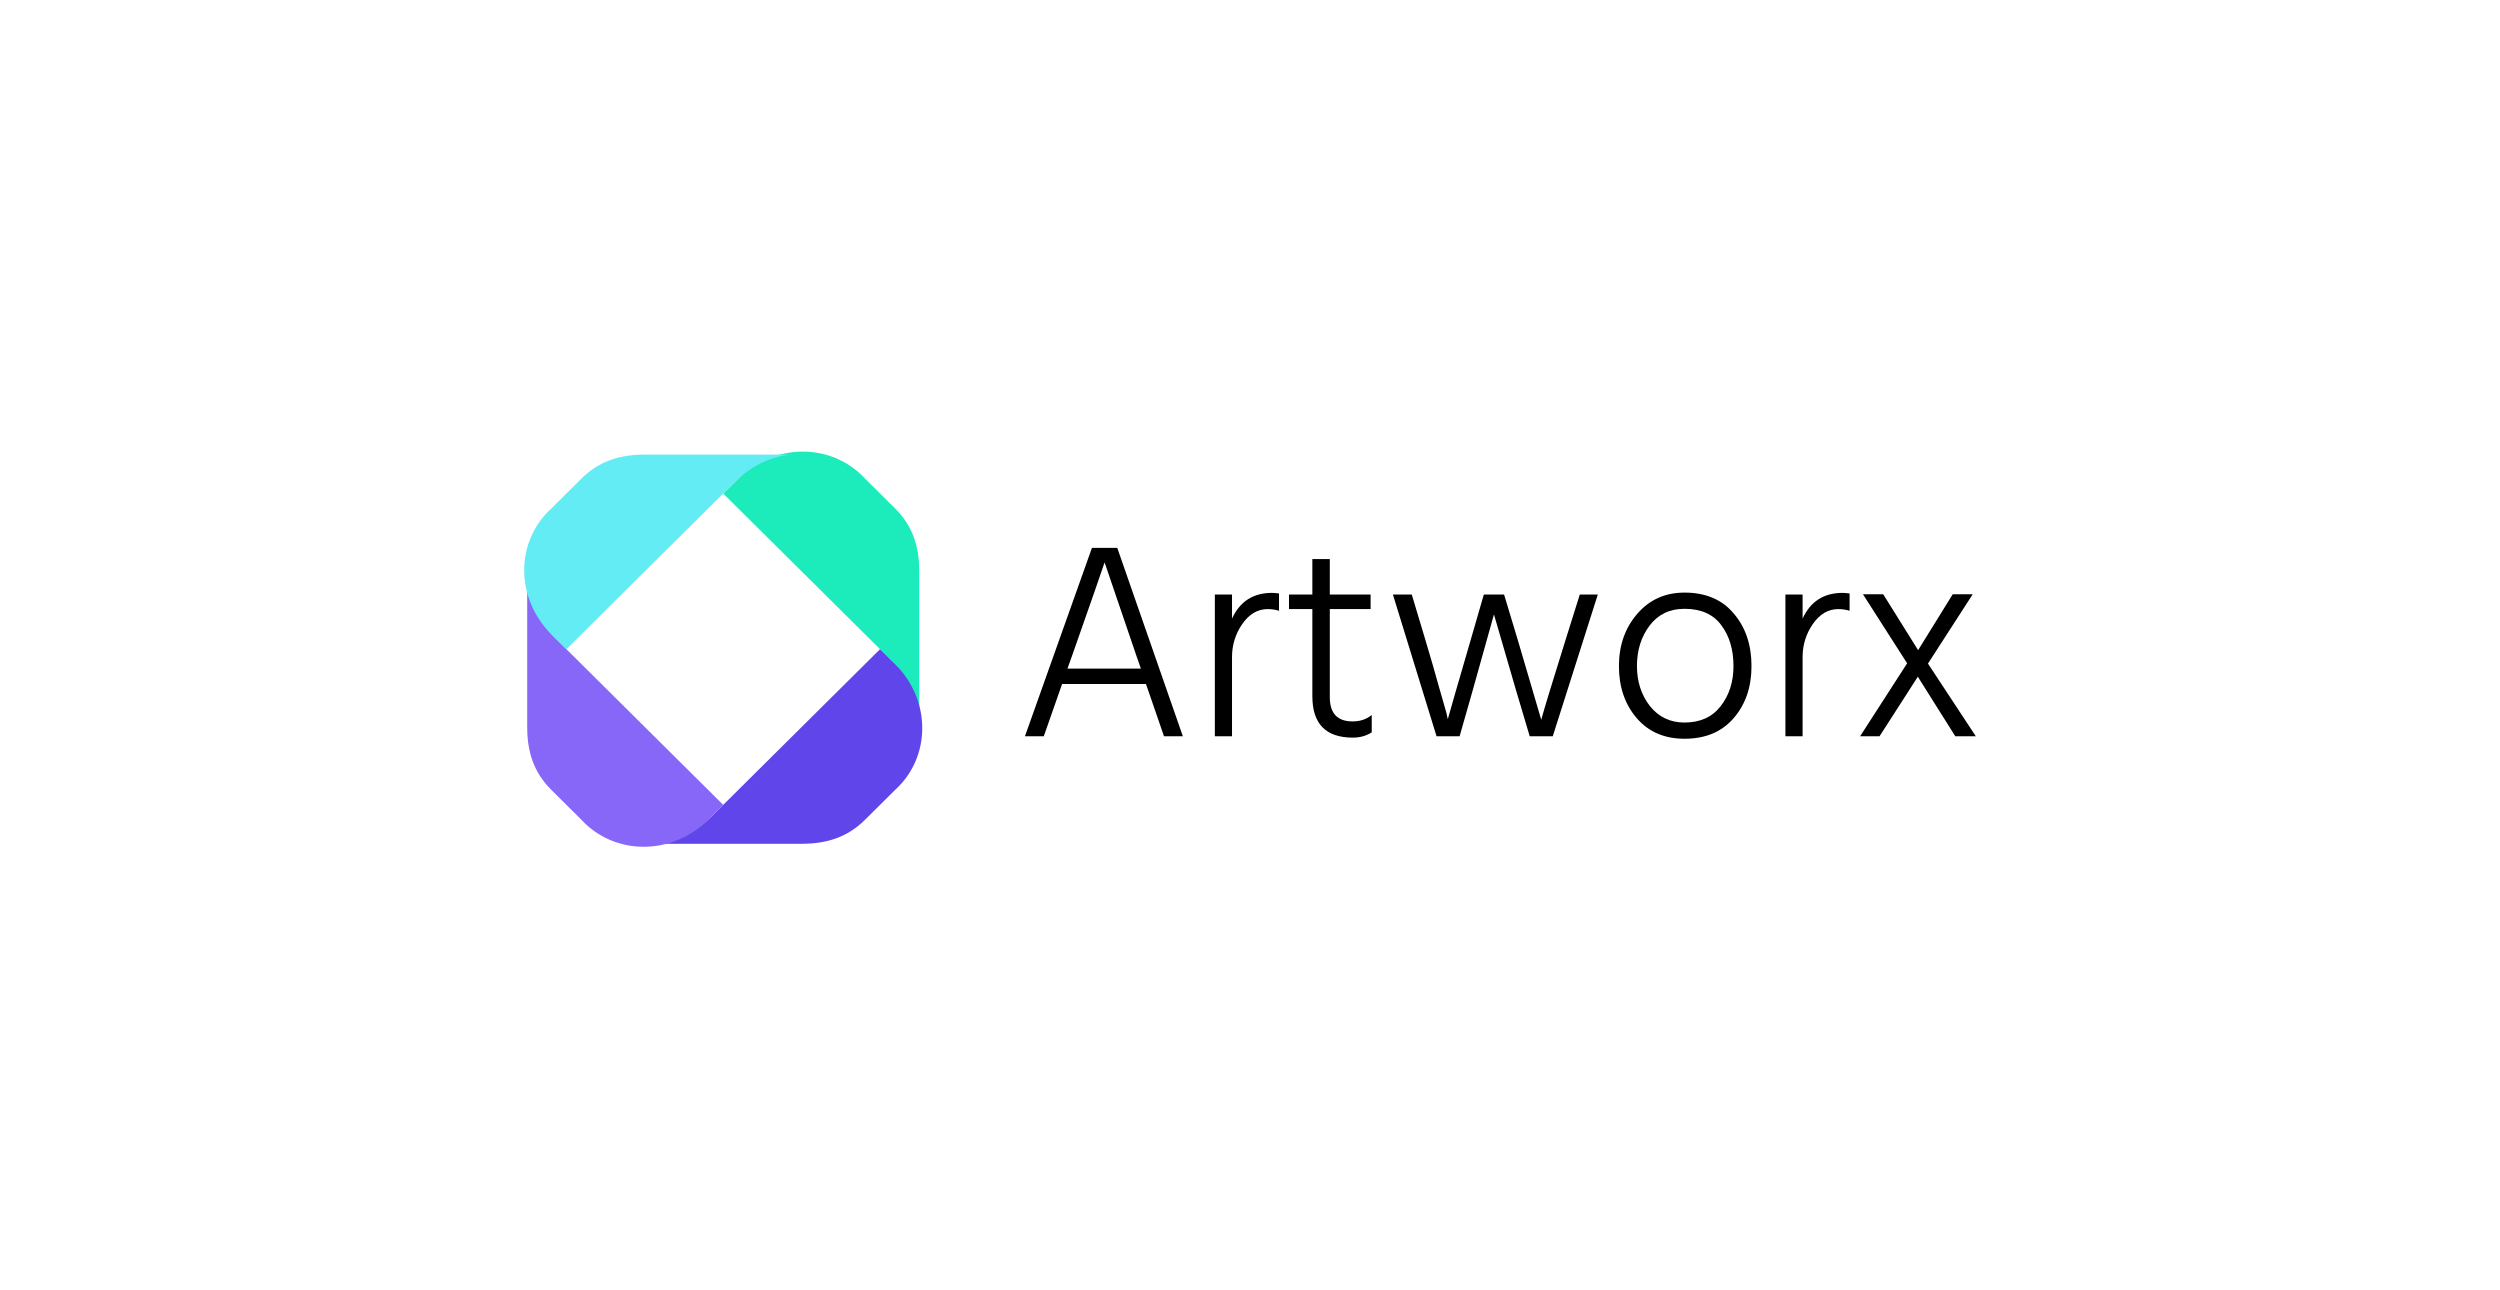 <svg width="310" height="160" viewBox="0 0 310 160" fill="none" xmlns="http://www.w3.org/2000/svg">
<g filter="url(#filter0_d)">
<rect width="270" height="120" rx="4" transform="translate(20 20)" fill="white"/>
</g>
<path fill-rule="evenodd" clip-rule="evenodd" d="M-2.28229e-05 5.197L1.87 3.341C6.357 -1.114 13.461 -1.114 17.575 3.341L21.314 7.053C23.558 9.281 24.305 11.879 24.305 14.849V32.668C23.931 30.07 22.81 27.842 20.94 25.986C-1.122 4.084 22.436 27.471 -2.28229e-05 5.197Z" transform="translate(89.68 56)" fill="#1CEBBC"/>
<path fill-rule="evenodd" clip-rule="evenodd" d="M27.671 0L29.541 1.856C34.028 6.311 34.028 13.364 29.541 17.448L25.801 21.16C23.558 23.388 20.94 24.13 17.949 24.13H4.56457e-05C2.618 23.759 4.861 22.645 6.731 20.789C28.793 -1.114 5.235 22.274 27.671 0Z" transform="translate(81.453 80.499)" fill="#5F45EA"/>
<path fill-rule="evenodd" clip-rule="evenodd" d="M24.305 27.471L22.436 29.327C17.949 33.782 10.844 33.782 6.731 29.327L2.991 25.615C0.748 23.388 -2.28229e-05 20.789 -2.28229e-05 17.819V-4.53162e-05C0.374 2.599 1.496 4.826 3.365 6.682C25.427 28.585 1.87 5.197 24.305 27.471Z" transform="translate(65.374 72.332)" fill="#8667F7"/>
<path fill-rule="evenodd" clip-rule="evenodd" d="M5.235 24.13L3.365 22.274C-1.122 17.819 -1.122 10.766 3.365 6.682L7.105 2.97C9.348 0.742 11.966 0 14.957 0H32.906C30.288 0.371 28.045 1.485 26.175 3.341C4.113 25.244 27.671 1.856 5.235 24.13Z" transform="translate(65 56.37)" fill="#64ECF5"/>
<path d="M5.27 14.969H14.378L13.855 13.479L9.876 1.802C9.574 2.726 8.213 6.63 5.793 13.514L5.27 14.969ZM17.24 23.355L15.006 16.875H4.607L2.338 23.355H0L8.306 0H11.447L19.578 23.355H17.24Z" transform="translate(127.094 67.938)" fill="black"/>
<path d="M25.676 5.787V8.767C26.653 6.641 28.305 5.579 30.631 5.579C30.794 5.579 31.085 5.602 31.504 5.648V7.797C31.038 7.658 30.573 7.589 30.108 7.589C28.851 7.589 27.793 8.212 26.932 9.46C26.094 10.684 25.676 12.047 25.676 13.549V23.355H23.547V5.787H25.676Z" transform="translate(127.094 67.938)" fill="black"/>
<path d="M37.801 7.589V18.504C37.801 20.514 38.743 21.518 40.628 21.518C41.559 21.518 42.35 21.253 43.001 20.721V22.87C42.326 23.309 41.547 23.528 40.663 23.528C37.313 23.528 35.638 21.819 35.638 18.4V7.589H32.741V5.787H35.638V1.386H37.801V5.787H42.861V7.589H37.801Z" transform="translate(127.094 67.938)" fill="black"/>
<path d="M51.037 23.355L45.627 5.787H47.966L49.711 11.608C50.362 13.78 50.909 15.674 51.351 17.291C51.816 18.885 52.119 19.936 52.258 20.444L52.433 21.241C52.852 19.74 53.782 16.517 55.225 11.573L56.9 5.787H59.412L61.157 11.573L64.019 21.311C64.391 19.948 65.38 16.702 66.985 11.573L68.8 5.787H71.034L65.45 23.355H62.588L60.878 17.603L58.156 8.247C57.761 9.702 56.888 12.821 55.539 17.603L53.898 23.355H51.037Z" transform="translate(127.094 67.938)" fill="black"/>
<path d="M81.785 23.667C79.296 23.667 77.318 22.812 75.853 21.103C74.387 19.393 73.654 17.245 73.654 14.657C73.654 12.093 74.41 9.933 75.922 8.178C77.435 6.422 79.389 5.544 81.785 5.544C84.415 5.544 86.45 6.41 87.893 8.143C89.358 9.852 90.091 12.024 90.091 14.657C90.091 17.268 89.347 19.428 87.858 21.137C86.392 22.824 84.368 23.667 81.785 23.667ZM81.785 7.554C79.947 7.554 78.505 8.247 77.458 9.633C76.411 11.019 75.888 12.694 75.888 14.657C75.888 16.575 76.423 18.227 77.493 19.613C78.586 20.976 80.017 21.657 81.785 21.657C83.716 21.657 85.206 20.987 86.252 19.647C87.323 18.284 87.858 16.621 87.858 14.657C87.858 12.625 87.358 10.938 86.357 9.598C85.357 8.235 83.833 7.554 81.785 7.554Z" transform="translate(127.094 67.938)" fill="black"/>
<path d="M96.427 5.787V8.767C97.404 6.641 99.056 5.579 101.383 5.579C101.546 5.579 101.836 5.602 102.255 5.648V7.797C101.79 7.658 101.324 7.589 100.859 7.589C99.603 7.589 98.544 8.212 97.683 9.46C96.846 10.684 96.427 12.047 96.427 13.549V23.355H94.298V5.787H96.427Z" transform="translate(127.094 67.938)" fill="black"/>
<path d="M111.973 14.346L117.905 23.355H115.358L110.716 15.974L105.97 23.355H103.562L109.39 14.311L103.911 5.752H106.424L110.751 12.682L115.044 5.752H117.522L111.973 14.346Z" transform="translate(127.094 67.938)" fill="black"/>
<defs>
<filter id="filter0_d" x="0" y="0" width="310" height="160" filterUnits="userSpaceOnUse" color-interpolation-filters="sRGB">
<feFlood flood-opacity="0" result="BackgroundImageFix"/>
<feColorMatrix in="SourceAlpha" type="matrix" values="0 0 0 0 0 0 0 0 0 0 0 0 0 0 0 0 0 0 255 0"/>
<feOffset/>
<feGaussianBlur stdDeviation="10"/>
<feColorMatrix type="matrix" values="0 0 0 0 0.204 0 0 0 0 0.192 0 0 0 0 0.294 0 0 0 0.1 0"/>
<feBlend mode="normal" in2="BackgroundImageFix" result="effect1_dropShadow"/>
<feBlend mode="normal" in="SourceGraphic" in2="effect1_dropShadow" result="shape"/>
</filter>
</defs>
</svg>

